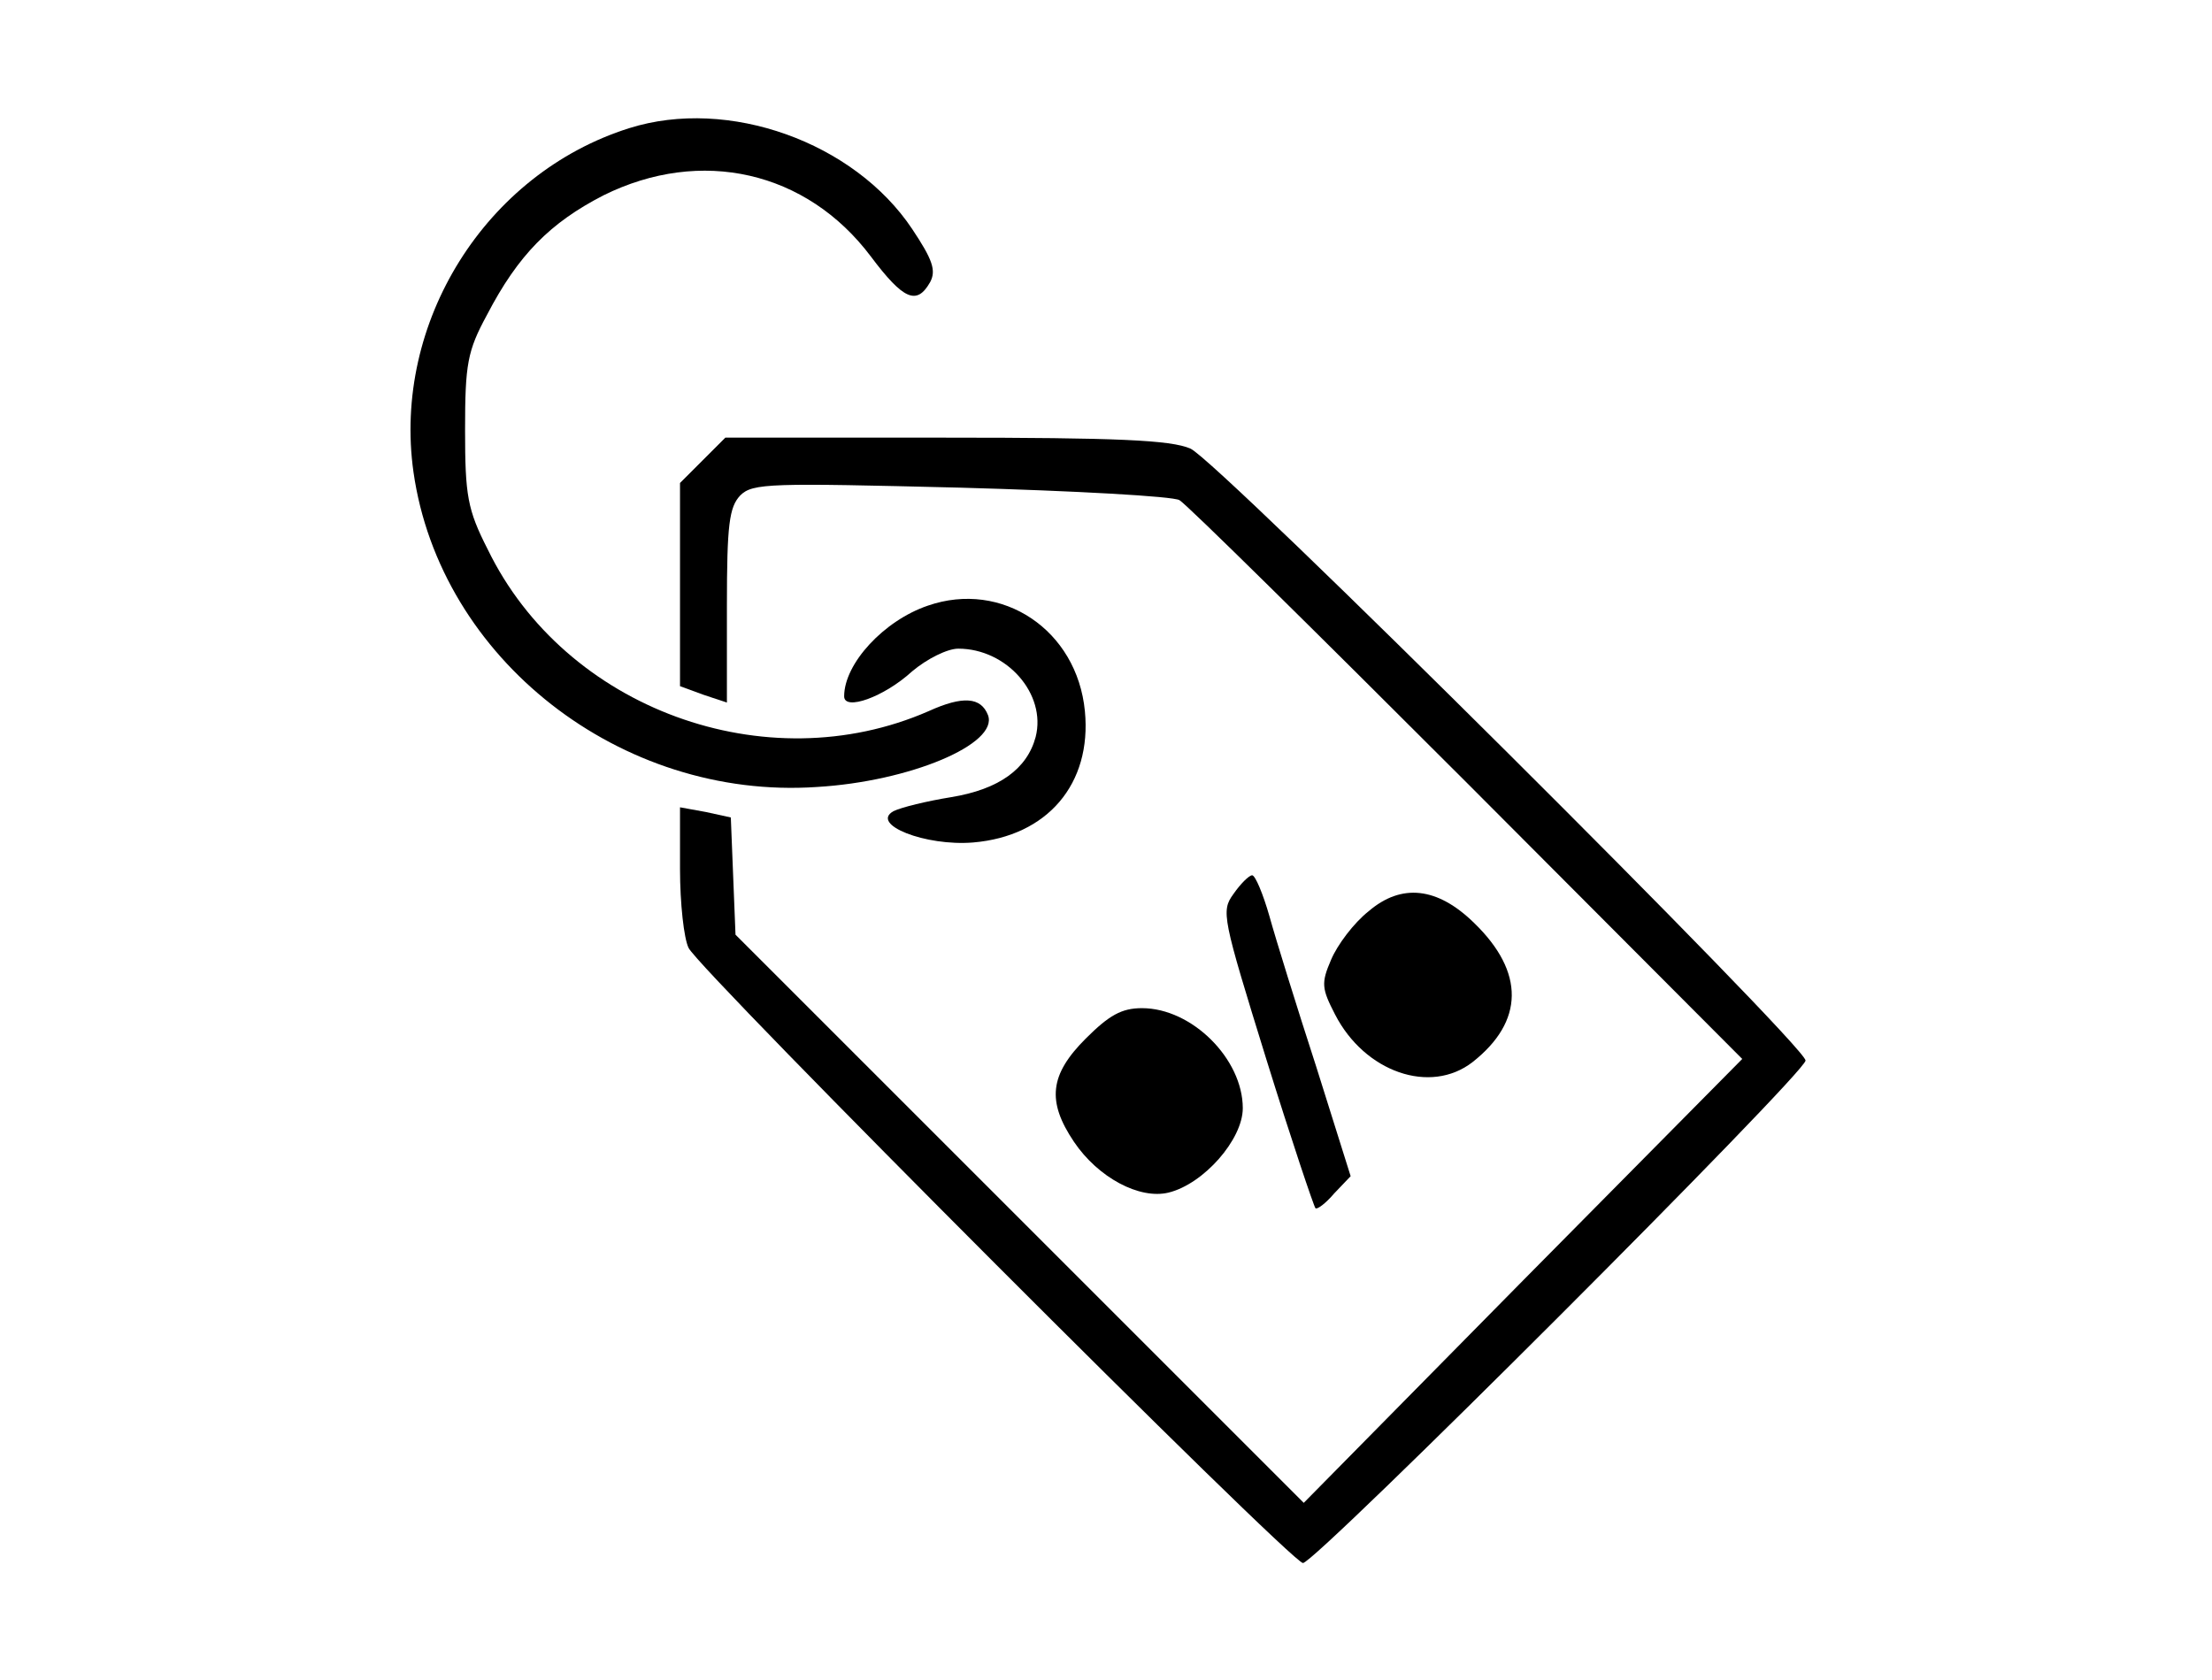 <?xml version="1.0" standalone="no"?>
<!DOCTYPE svg PUBLIC "-//W3C//DTD SVG 20010904//EN"
 "http://www.w3.org/TR/2001/REC-SVG-20010904/DTD/svg10.dtd">
<svg version="1.0" xmlns="http://www.w3.org/2000/svg"
 width="283pt" height="215pt" viewBox="0 0 283 215"
 preserveAspectRatio="xMidYMid meet">
<g transform="translate(0,215) scale(0.1,-0.1)"
fill="#000000" stroke="none">
<path d="M805 1986 c-184 -58 -303 -249 -276 -440 34 -239 265 -420 516 -403
119 7 233 55 219 92 -9 23 -32 25 -76 5 -208 -91 -465 3 -564 207 -26 51 -29
69 -29 153 0 84 3 101 28 147 40 77 81 118 149 153 125 62 260 31 342 -78 42
-56 59 -63 76 -33 8 15 3 29 -23 68 -74 111 -235 169 -362 129z"/>
<path d="M899 1561 l-29 -29 0 -130 0 -130 30 -11 30 -10 0 124 c0 104 3 126
17 141 16 16 39 16 282 10 145 -4 272 -11 280 -16 9 -5 174 -168 368 -362
l352 -353 -281 -284 -280 -284 -364 364 -363 363 -3 75 -3 75 -32 7 -33 6 0
-79 c0 -44 5 -89 11 -101 15 -30 771 -787 786 -787 16 0 643 627 643 643 0 19
-752 768 -787 783 -25 11 -95 14 -313 14 l-282 0 -29 -29z"/>
<path d="M1187 1375 c-56 -19 -107 -74 -107 -116 0 -19 51 -1 87 32 19 16 45
29 59 29 62 0 113 -58 99 -113 -11 -41 -47 -67 -108 -77 -31 -5 -64 -13 -74
-18 -30 -17 41 -45 102 -40 95 8 152 75 143 168 -10 104 -106 168 -201 135z"/>
<path d="M1578 1006 c-16 -22 -14 -30 42 -211 32 -103 61 -189 63 -191 2 -2
13 6 24 19 l21 22 -44 140 c-25 77 -52 164 -60 193 -8 28 -18 52 -22 52 -4 0
-15 -11 -24 -24z"/>
<path d="M1751 984 c-19 -15 -40 -43 -48 -62 -13 -30 -12 -37 5 -70 38 -74
122 -103 176 -61 66 52 67 115 2 178 -47 46 -93 51 -135 15z"/>
<path d="M1389 821 c-46 -46 -50 -80 -15 -132 31 -46 84 -74 121 -65 45 11 95
68 95 108 0 63 -65 128 -129 128 -26 0 -42 -9 -72 -39z"/>
</g>
</svg>
